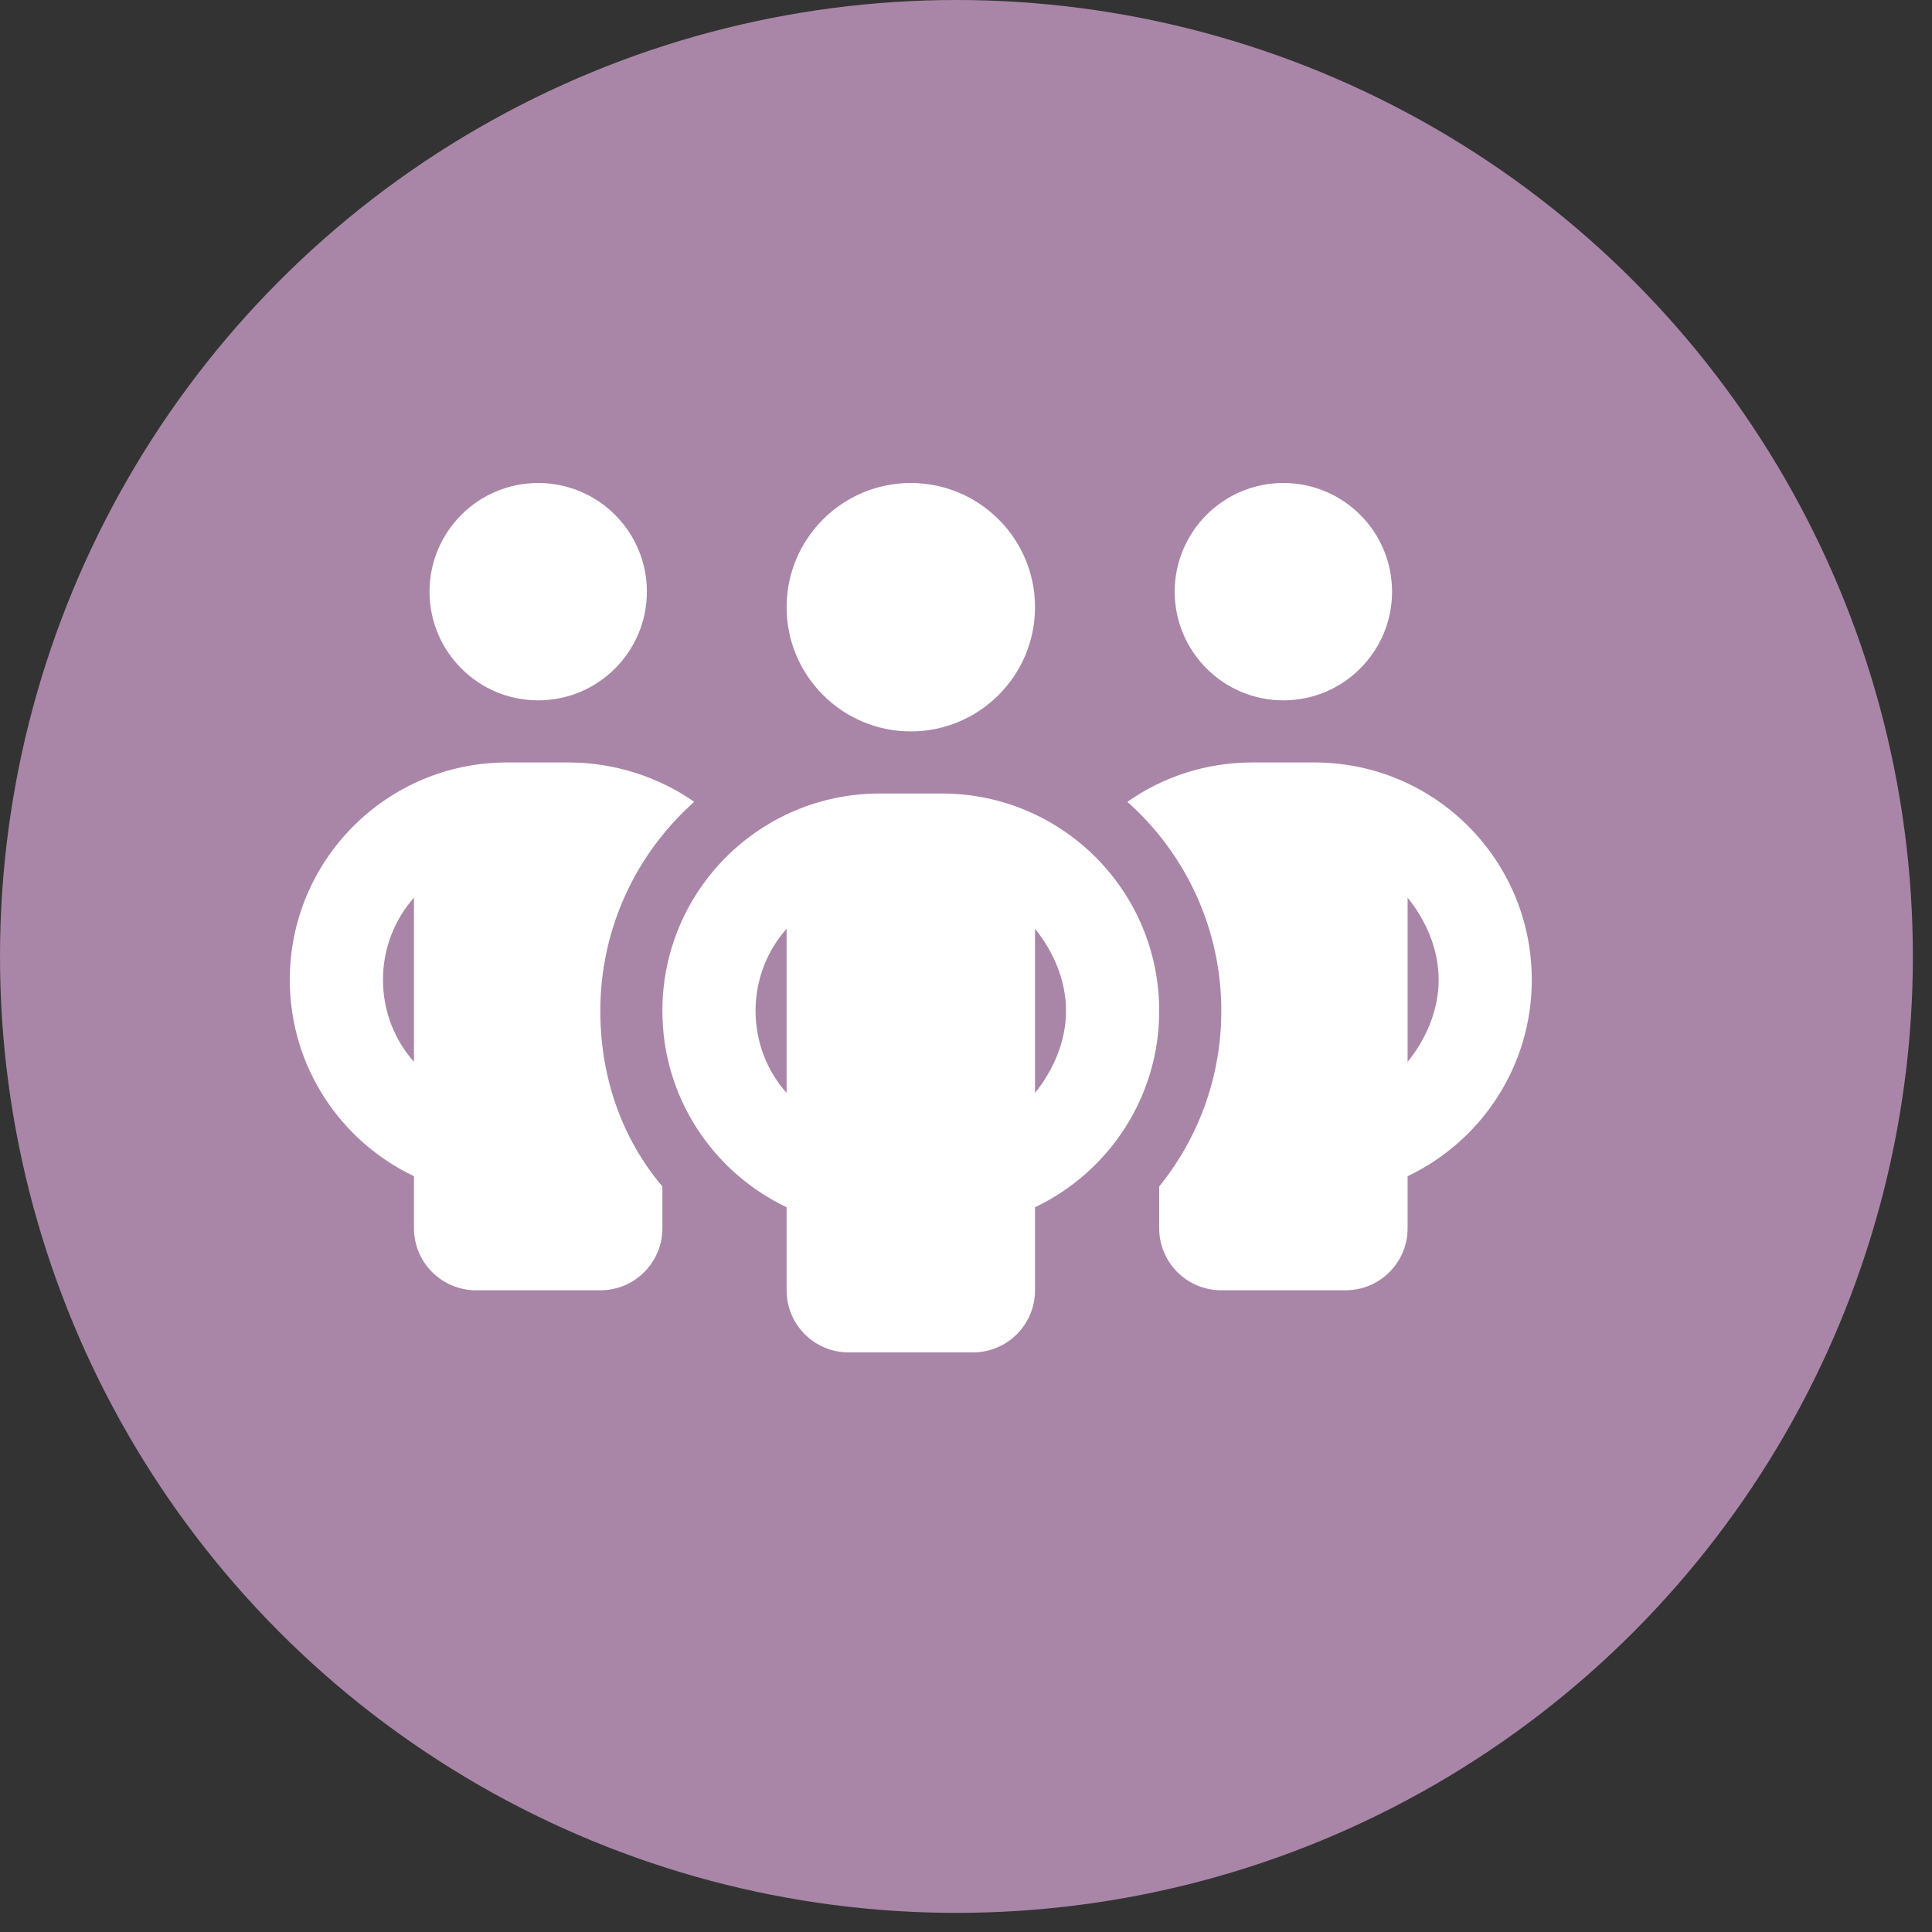 <svg width="40" height="40" viewBox="0 0 40 40" fill="none" xmlns="http://www.w3.org/2000/svg">
<rect x="0" y="0" width="40" height="40" fill="#333333" stroke="none"/>
<circle cx="19.802" cy="19.802" r="19.802" fill="#A986A7"/>
<path d="M13.393 12.25C13.393 13.492 12.384 14.5 11.143 14.5C9.9 14.5 8.893 13.492 8.893 12.25C8.893 11.007 9.9 10 11.143 10C12.384 10 13.393 11.007 13.393 12.25ZM14.373 16.601C13.18 17.662 12.429 19.209 12.429 20.929C12.429 22.307 12.875 23.572 13.714 24.565V25.429C13.714 26.14 13.14 26.714 12.429 26.714H9.857C9.147 26.714 8.571 26.14 8.571 25.429V24.352C7.051 23.629 6 22.082 6 20.286C6 17.799 8.015 15.786 10.5 15.786H11.786C12.714 15.786 13.642 16.087 14.373 16.601ZM8.571 18.586C8.171 19.036 7.929 19.635 7.929 20.286C7.929 20.937 8.171 21.535 8.571 21.985V18.586ZM24 25.429V24.565C24.804 23.572 25.286 22.307 25.286 20.929C25.286 19.209 24.534 17.662 23.341 16.601C24.072 16.087 24.964 15.786 25.929 15.786H27.214C29.701 15.786 31.714 17.799 31.714 20.286C31.714 22.082 30.662 23.629 29.143 24.352V25.429C29.143 26.14 28.568 26.714 27.857 26.714H25.286C24.575 26.714 24 26.14 24 25.429ZM29.143 21.985C29.509 21.535 29.786 20.937 29.786 20.286C29.786 19.635 29.509 19.036 29.143 18.586V21.985ZM28.821 12.25C28.821 13.492 27.813 14.5 26.571 14.5C25.33 14.5 24.321 13.492 24.321 12.25C24.321 11.007 25.33 10 26.571 10C27.813 10 28.821 11.007 28.821 12.25ZM16.286 12.571C16.286 11.151 17.439 10 18.857 10C20.275 10 21.429 11.151 21.429 12.571C21.429 13.99 20.275 15.143 18.857 15.143C17.439 15.143 16.286 13.99 16.286 12.571ZM24 20.929C24 22.725 22.947 24.271 21.429 24.995V26.714C21.429 27.425 20.854 28 20.143 28H17.571C16.86 28 16.286 27.425 16.286 26.714V24.995C14.767 24.271 13.714 22.725 13.714 20.929C13.714 18.442 15.727 16.429 18.214 16.429H19.5C21.987 16.429 24 18.442 24 20.929ZM16.286 22.628V19.229C15.884 19.679 15.643 20.278 15.643 20.929C15.643 21.579 15.884 22.178 16.286 22.628ZM21.429 19.229V22.628C21.794 22.174 22.071 21.579 22.071 20.929C22.071 20.278 21.794 19.679 21.429 19.229Z" fill="white"/>
</svg>
